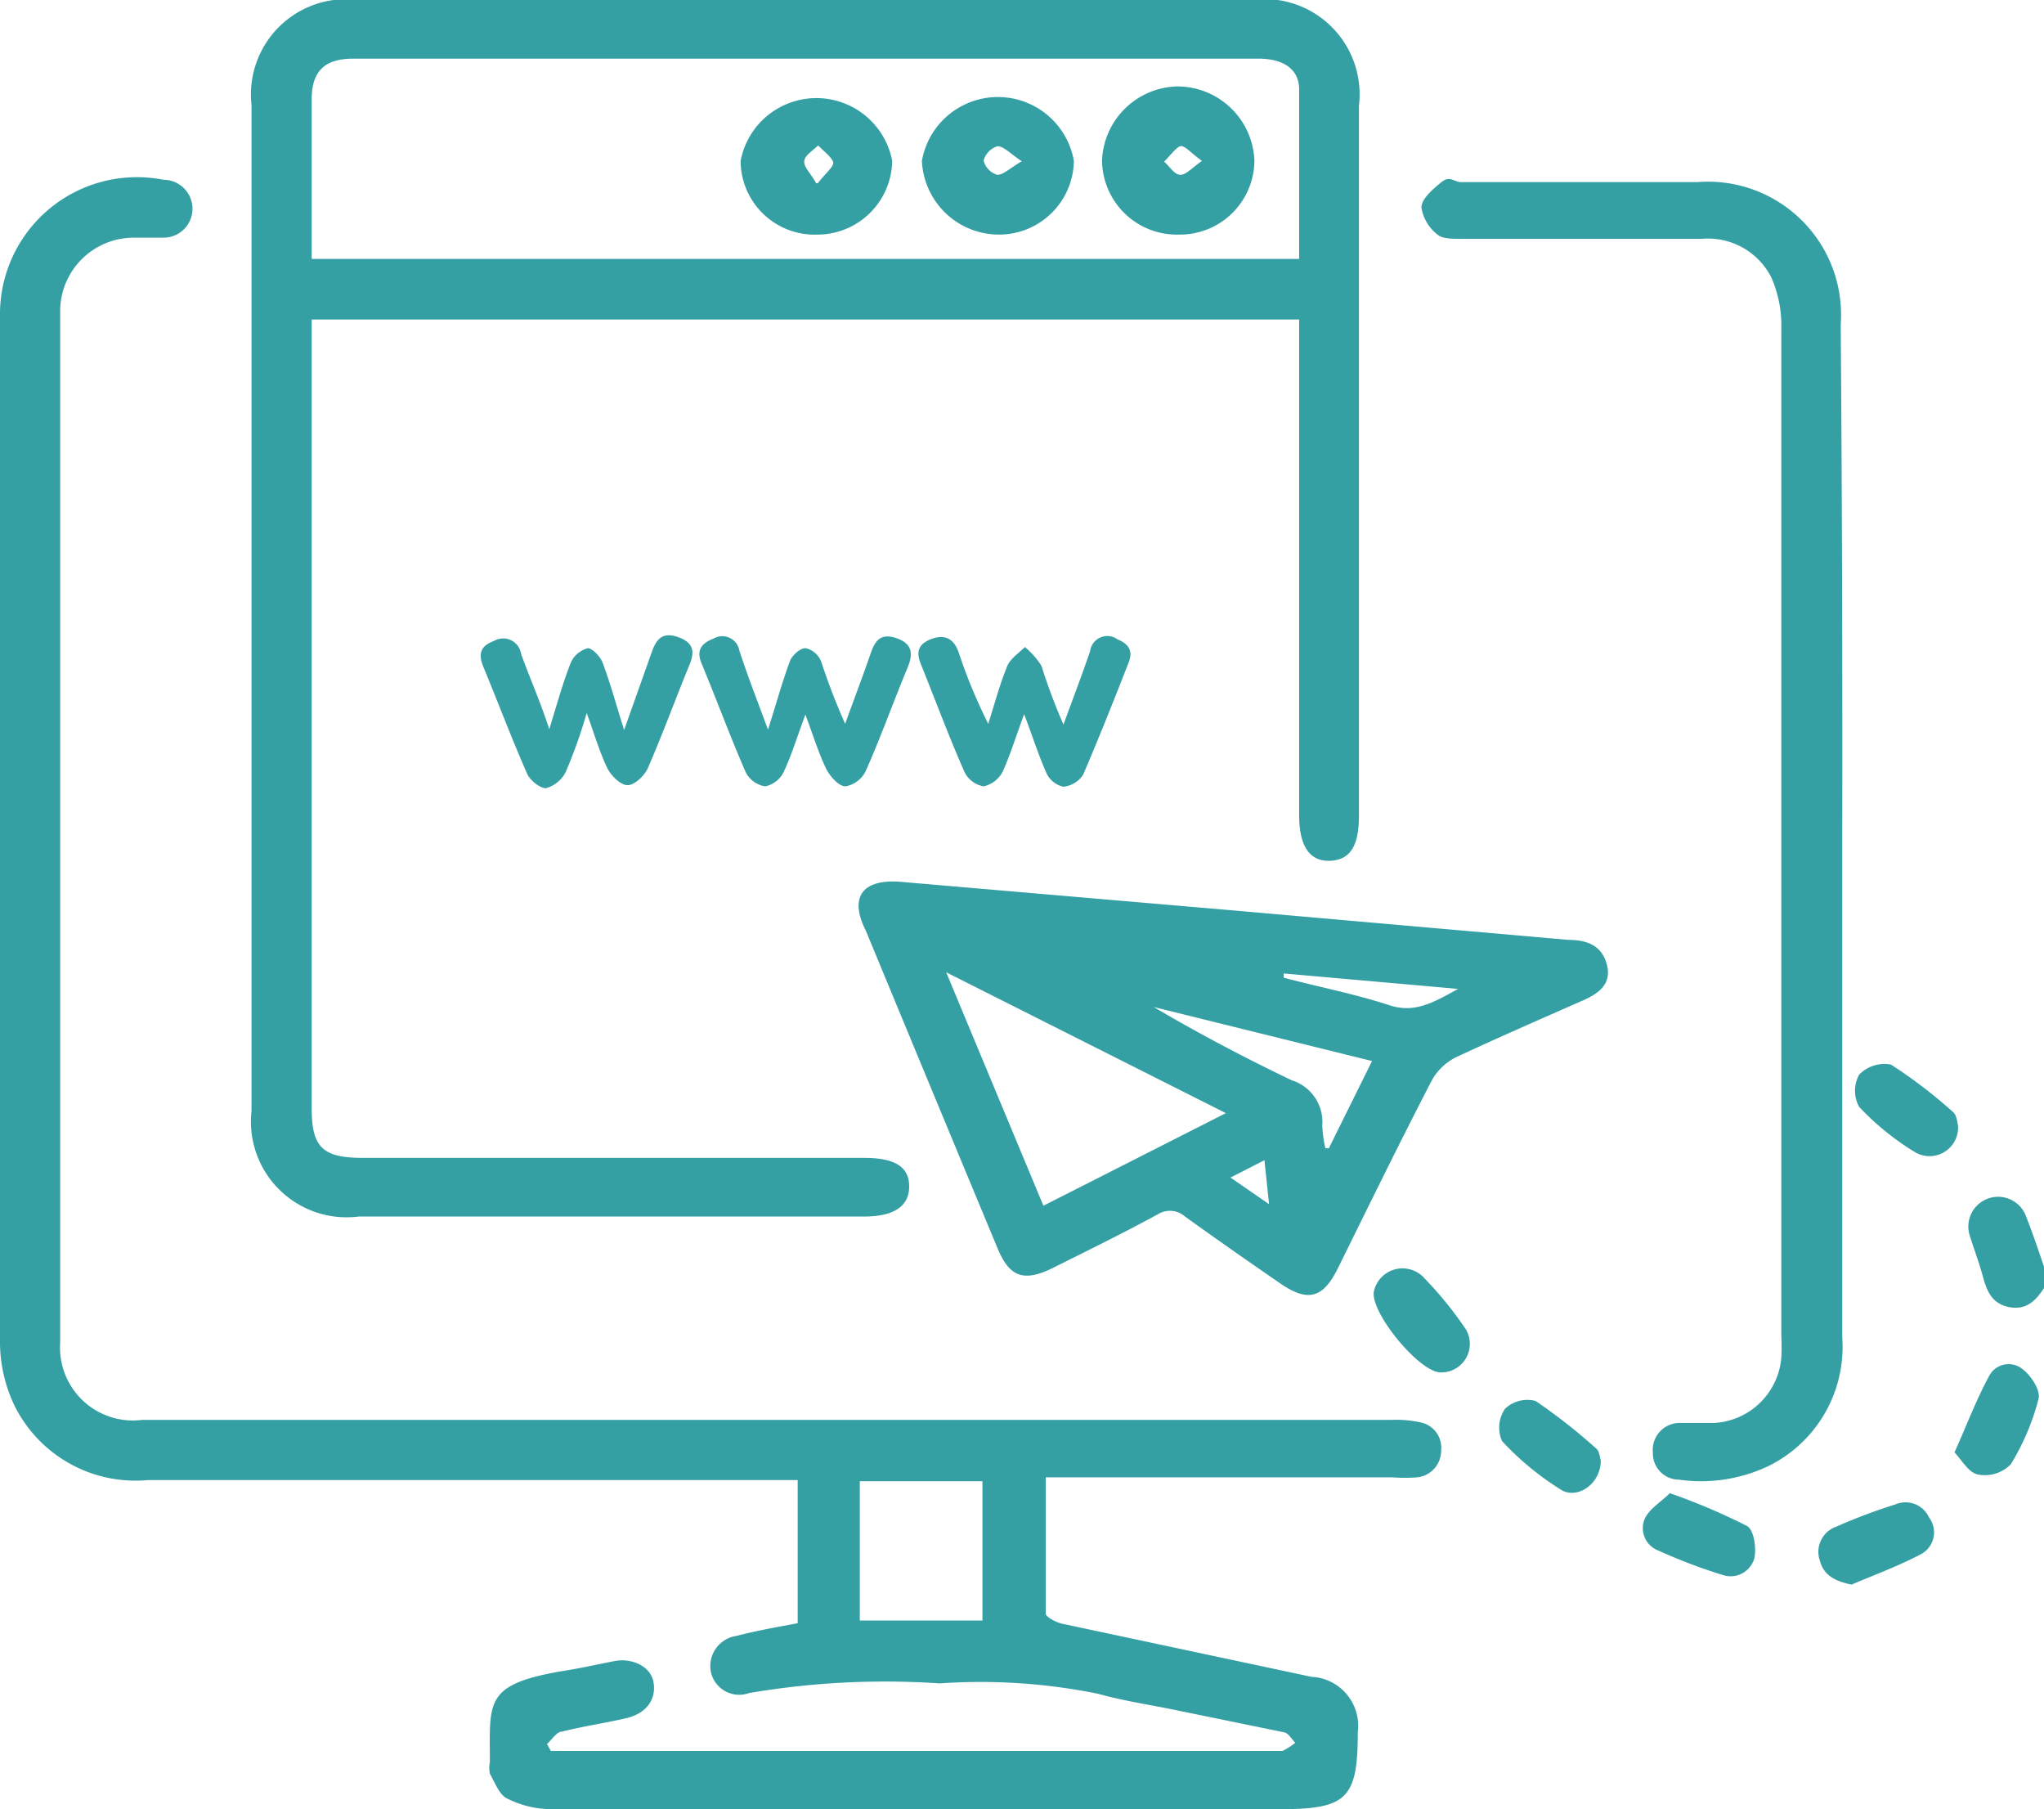 <svg xmlns="http://www.w3.org/2000/svg" viewBox="0 0 52.99 46.89"><defs><style>.cls-1{fill:#34a0a4;}</style></defs><g id="Layer_2" data-name="Layer 2"><g id="Layer_1-2" data-name="Layer 1"><path class="cls-1" d="M53,33.37c-.21.32-.45.59-.9.51s-.59-.41-.69-.78-.23-.71-.34-1.06a.77.77,0,1,1,1.46-.5c.17.43.32.88.47,1.32Z"/><path class="cls-1" d="M20.68,42.07V38.36H3.84A3.5,3.5,0,0,1,.38,36.44,3.85,3.85,0,0,1,0,34.84Q0,21.52,0,8.2A3.55,3.55,0,0,1,4.24,4.66a.75.75,0,0,1,0,1.5c-.24,0-.49,0-.73,0A1.91,1.91,0,0,0,1.56,8v.16q0,13.32,0,26.64a1.89,1.89,0,0,0,2.13,2H36.08a2.88,2.88,0,0,1,.72.06.67.67,0,0,1,.56.74.69.69,0,0,1-.63.69,4.22,4.22,0,0,1-.62,0h-9c0,1.22,0,2.37,0,3.53,0,.09.26.22.41.26L34,43.46a1.27,1.27,0,0,1,1.2,1.43c0,1.71-.27,2-2,2-6.31,0-12.63,0-18.94,0a2.58,2.58,0,0,1-1.12-.28c-.2-.1-.31-.41-.44-.64a.75.75,0,0,1,0-.3c0-1.56-.15-2,1.82-2.35.48-.07,1-.19,1.42-.27s.92.12,1,.54-.15.81-.7.94-1.12.21-1.67.35c-.14,0-.26.21-.39.32l.1.18H33c.08,0,.18,0,.25,0a1.85,1.85,0,0,0,.33-.21c-.09-.09-.17-.24-.28-.27l-2.83-.58c-.68-.14-1.36-.24-2-.42a15.31,15.31,0,0,0-4.11-.27,21,21,0,0,0-4.94.25.75.75,0,0,1-1-.6.79.79,0,0,1,.67-.88C19.63,42.26,20.15,42.17,20.68,42.07Zm4.79-3.68H22.29V42h3.18Z"/><path class="cls-1" d="M33.68,8.28H8.08V28.72c0,1,.27,1.29,1.32,1.29h13c.8,0,1.17.23,1.17.74s-.39.78-1.17.78H9.3A2.48,2.48,0,0,1,6.52,28.8V2.72A2.47,2.47,0,0,1,9.3,0H32.43a2.47,2.47,0,0,1,2.8,2.74v18.4c0,.79-.23,1.15-.75,1.17s-.8-.37-.8-1.18c0-4,0-8.08,0-12.13Zm0-1.57c0-1.5,0-2.94,0-4.39,0-.53-.41-.8-1.06-.8H9.16c-.75,0-1.08.33-1.08,1.06,0,.92,0,1.85,0,2.78V6.71Z"/><path class="cls-1" d="M23.29,22.85l8.61.74,8.76.77c.46,0,.87.13,1,.65s-.25.76-.67.94c-1.09.48-2.17.95-3.24,1.45a1.46,1.46,0,0,0-.63.6c-.84,1.62-1.64,3.26-2.45,4.9-.38.75-.77.85-1.47.37s-1.66-1.15-2.48-1.74a.59.59,0,0,0-.7-.06c-.9.49-1.82.94-2.74,1.4-.74.36-1.11.23-1.42-.52q-1.71-4.11-3.41-8.22C22,23.24,22.37,22.8,23.29,22.85Zm8.49,6-7.25-3.65,2.52,6.05Zm3.79-1.35L29.91,26.1c1.17.69,2.37,1.32,3.58,1.9a1.13,1.13,0,0,1,.79,1.16,3.09,3.09,0,0,0,.08.6h.09Zm-2.29-2.27,0,.11c.91.24,1.84.42,2.73.71.66.22,1.14-.06,1.79-.42ZM31.9,30.52l1,.69-.12-1.14Z"/><path class="cls-1" d="M47.76,21.53c0,4.38,0,8.76,0,13.14A3.44,3.44,0,0,1,45.84,38a4.07,4.07,0,0,1-2.31.35.68.68,0,0,1-.68-.7.7.7,0,0,1,.66-.77c.31,0,.62,0,.93,0a1.85,1.85,0,0,0,1.74-1.69,5.24,5.24,0,0,0,0-.56q0-13.07,0-26.13a3.07,3.07,0,0,0-.26-1.31,1.84,1.84,0,0,0-1.8-1H37.87c-.2,0-.47,0-.59-.1a1.11,1.11,0,0,1-.43-.71c0-.23.3-.48.52-.66s.33,0,.5,0H44a3.45,3.45,0,0,1,3.72,3.69Q47.77,14.93,47.76,21.53Z"/><path class="cls-1" d="M14.24,18.9c.2-.65.35-1.2.56-1.73a.67.67,0,0,1,.44-.37c.11,0,.32.21.38.37.2.53.35,1.08.56,1.75l.71-2c.12-.35.28-.56.71-.4s.4.43.25.77c-.36.88-.68,1.76-1.06,2.63-.09.19-.34.43-.52.43s-.42-.24-.52-.43c-.2-.41-.33-.86-.54-1.44A13.14,13.14,0,0,1,14.67,20a.82.82,0,0,1-.52.43c-.15,0-.42-.21-.49-.39-.4-.91-.75-1.84-1.13-2.76-.14-.34-.07-.54.28-.67a.47.47,0,0,1,.7.34C13.72,17.54,14,18.16,14.24,18.9Z"/><path class="cls-1" d="M19.91,18.91c.22-.69.37-1.24.57-1.78.06-.15.27-.34.41-.33a.57.57,0,0,1,.4.35,17.07,17.07,0,0,0,.62,1.61c.22-.61.45-1.21.66-1.82.11-.33.26-.54.67-.4s.44.4.29.76c-.37.89-.69,1.79-1.08,2.67a.72.72,0,0,1-.53.41c-.18,0-.4-.26-.5-.45-.2-.42-.34-.87-.54-1.41-.21.56-.34,1-.55,1.46a.69.69,0,0,1-.49.4.68.68,0,0,1-.51-.37c-.4-.92-.75-1.87-1.14-2.81-.15-.35,0-.53.31-.65a.45.45,0,0,1,.67.32C19.38,17.51,19.62,18.13,19.91,18.91Z"/><path class="cls-1" d="M26.55,18.51c-.21.57-.34,1-.55,1.48a.74.74,0,0,1-.5.39A.68.68,0,0,1,25,20c-.4-.91-.75-1.85-1.12-2.77-.14-.33-.08-.54.27-.67s.58,0,.7.34a13.82,13.82,0,0,0,.77,1.86c.16-.5.29-1,.49-1.49.08-.2.3-.34.46-.5a2,2,0,0,1,.43.49,15.31,15.31,0,0,0,.57,1.52c.23-.63.47-1.26.69-1.9a.45.45,0,0,1,.71-.31c.29.12.41.3.29.6-.39,1-.77,1.95-1.18,2.91a.7.7,0,0,1-.51.31.63.63,0,0,1-.43-.33C26.93,19.6,26.78,19.11,26.55,18.51Z"/><path class="cls-1" d="M50.67,37.64c.33-.73.57-1.38.91-2a.57.57,0,0,1,.86-.15c.22.17.46.54.41.76a6.21,6.21,0,0,1-.72,1.7.94.94,0,0,1-.83.27C51.05,38.19,50.87,37.86,50.67,37.64Z"/><path class="cls-1" d="M37.35,35.57c-.56,0-1.85-1.58-1.73-2.11a.76.76,0,0,1,1.26-.38A9.84,9.84,0,0,1,38,34.45.74.74,0,0,1,37.35,35.57Z"/><path class="cls-1" d="M50.76,29.16a.74.74,0,0,1-1.1.71,6.93,6.93,0,0,1-1.46-1.18.86.86,0,0,1,0-.84.92.92,0,0,1,.82-.26,12.7,12.7,0,0,1,1.61,1.23C50.73,28.9,50.74,29.09,50.76,29.16Z"/><path class="cls-1" d="M43.29,38.7a16.34,16.34,0,0,1,2,.85c.18.1.25.57.19.84a.64.64,0,0,1-.82.43A14,14,0,0,1,43,40.19a.62.62,0,0,1-.35-.85C42.78,39.09,43.07,38.92,43.29,38.7Z"/><path class="cls-1" d="M41.5,37.85c0,.6-.58,1-1,.78a7.4,7.4,0,0,1-1.56-1.28.86.86,0,0,1,.08-.84.84.84,0,0,1,.79-.2,14.82,14.82,0,0,1,1.59,1.25C41.47,37.64,41.48,37.8,41.5,37.85Z"/><path class="cls-1" d="M48,41.07c-.43-.09-.72-.24-.82-.62a.69.69,0,0,1,.42-.88c.5-.22,1-.41,1.54-.58a.67.67,0,0,1,.87.34.64.64,0,0,1-.19.94C49.24,40.58,48.61,40.81,48,41.07Z"/><path class="cls-1" d="M25.9,6.08a2,2,0,0,1-2-1.91,2,2,0,0,1,3.94,0A1.94,1.94,0,0,1,25.9,6.08Zm.59-1.9c-.3-.2-.47-.39-.63-.39a.54.54,0,0,0-.36.37.52.52,0,0,0,.35.37C26,4.54,26.18,4.36,26.49,4.18Z"/><path class="cls-1" d="M30.57,6.08a1.94,1.94,0,0,1-2-1.93,2,2,0,0,1,1.95-1.91,2,2,0,0,1,2,1.92A1.93,1.93,0,0,1,30.57,6.08Zm.59-1.91c-.27-.19-.45-.41-.56-.38s-.28.26-.42.4c.14.12.26.33.41.34S30.89,4.36,31.16,4.17Z"/><path class="cls-1" d="M21.2,6.08a1.92,1.92,0,0,1-2-1.91,2,2,0,0,1,3.93,0A1.94,1.94,0,0,1,21.2,6.08Zm0-1.33c.21-.27.43-.44.4-.55s-.25-.29-.39-.43c-.13.13-.34.25-.36.4S21,4.47,21.16,4.75Z"/></g></g></svg>